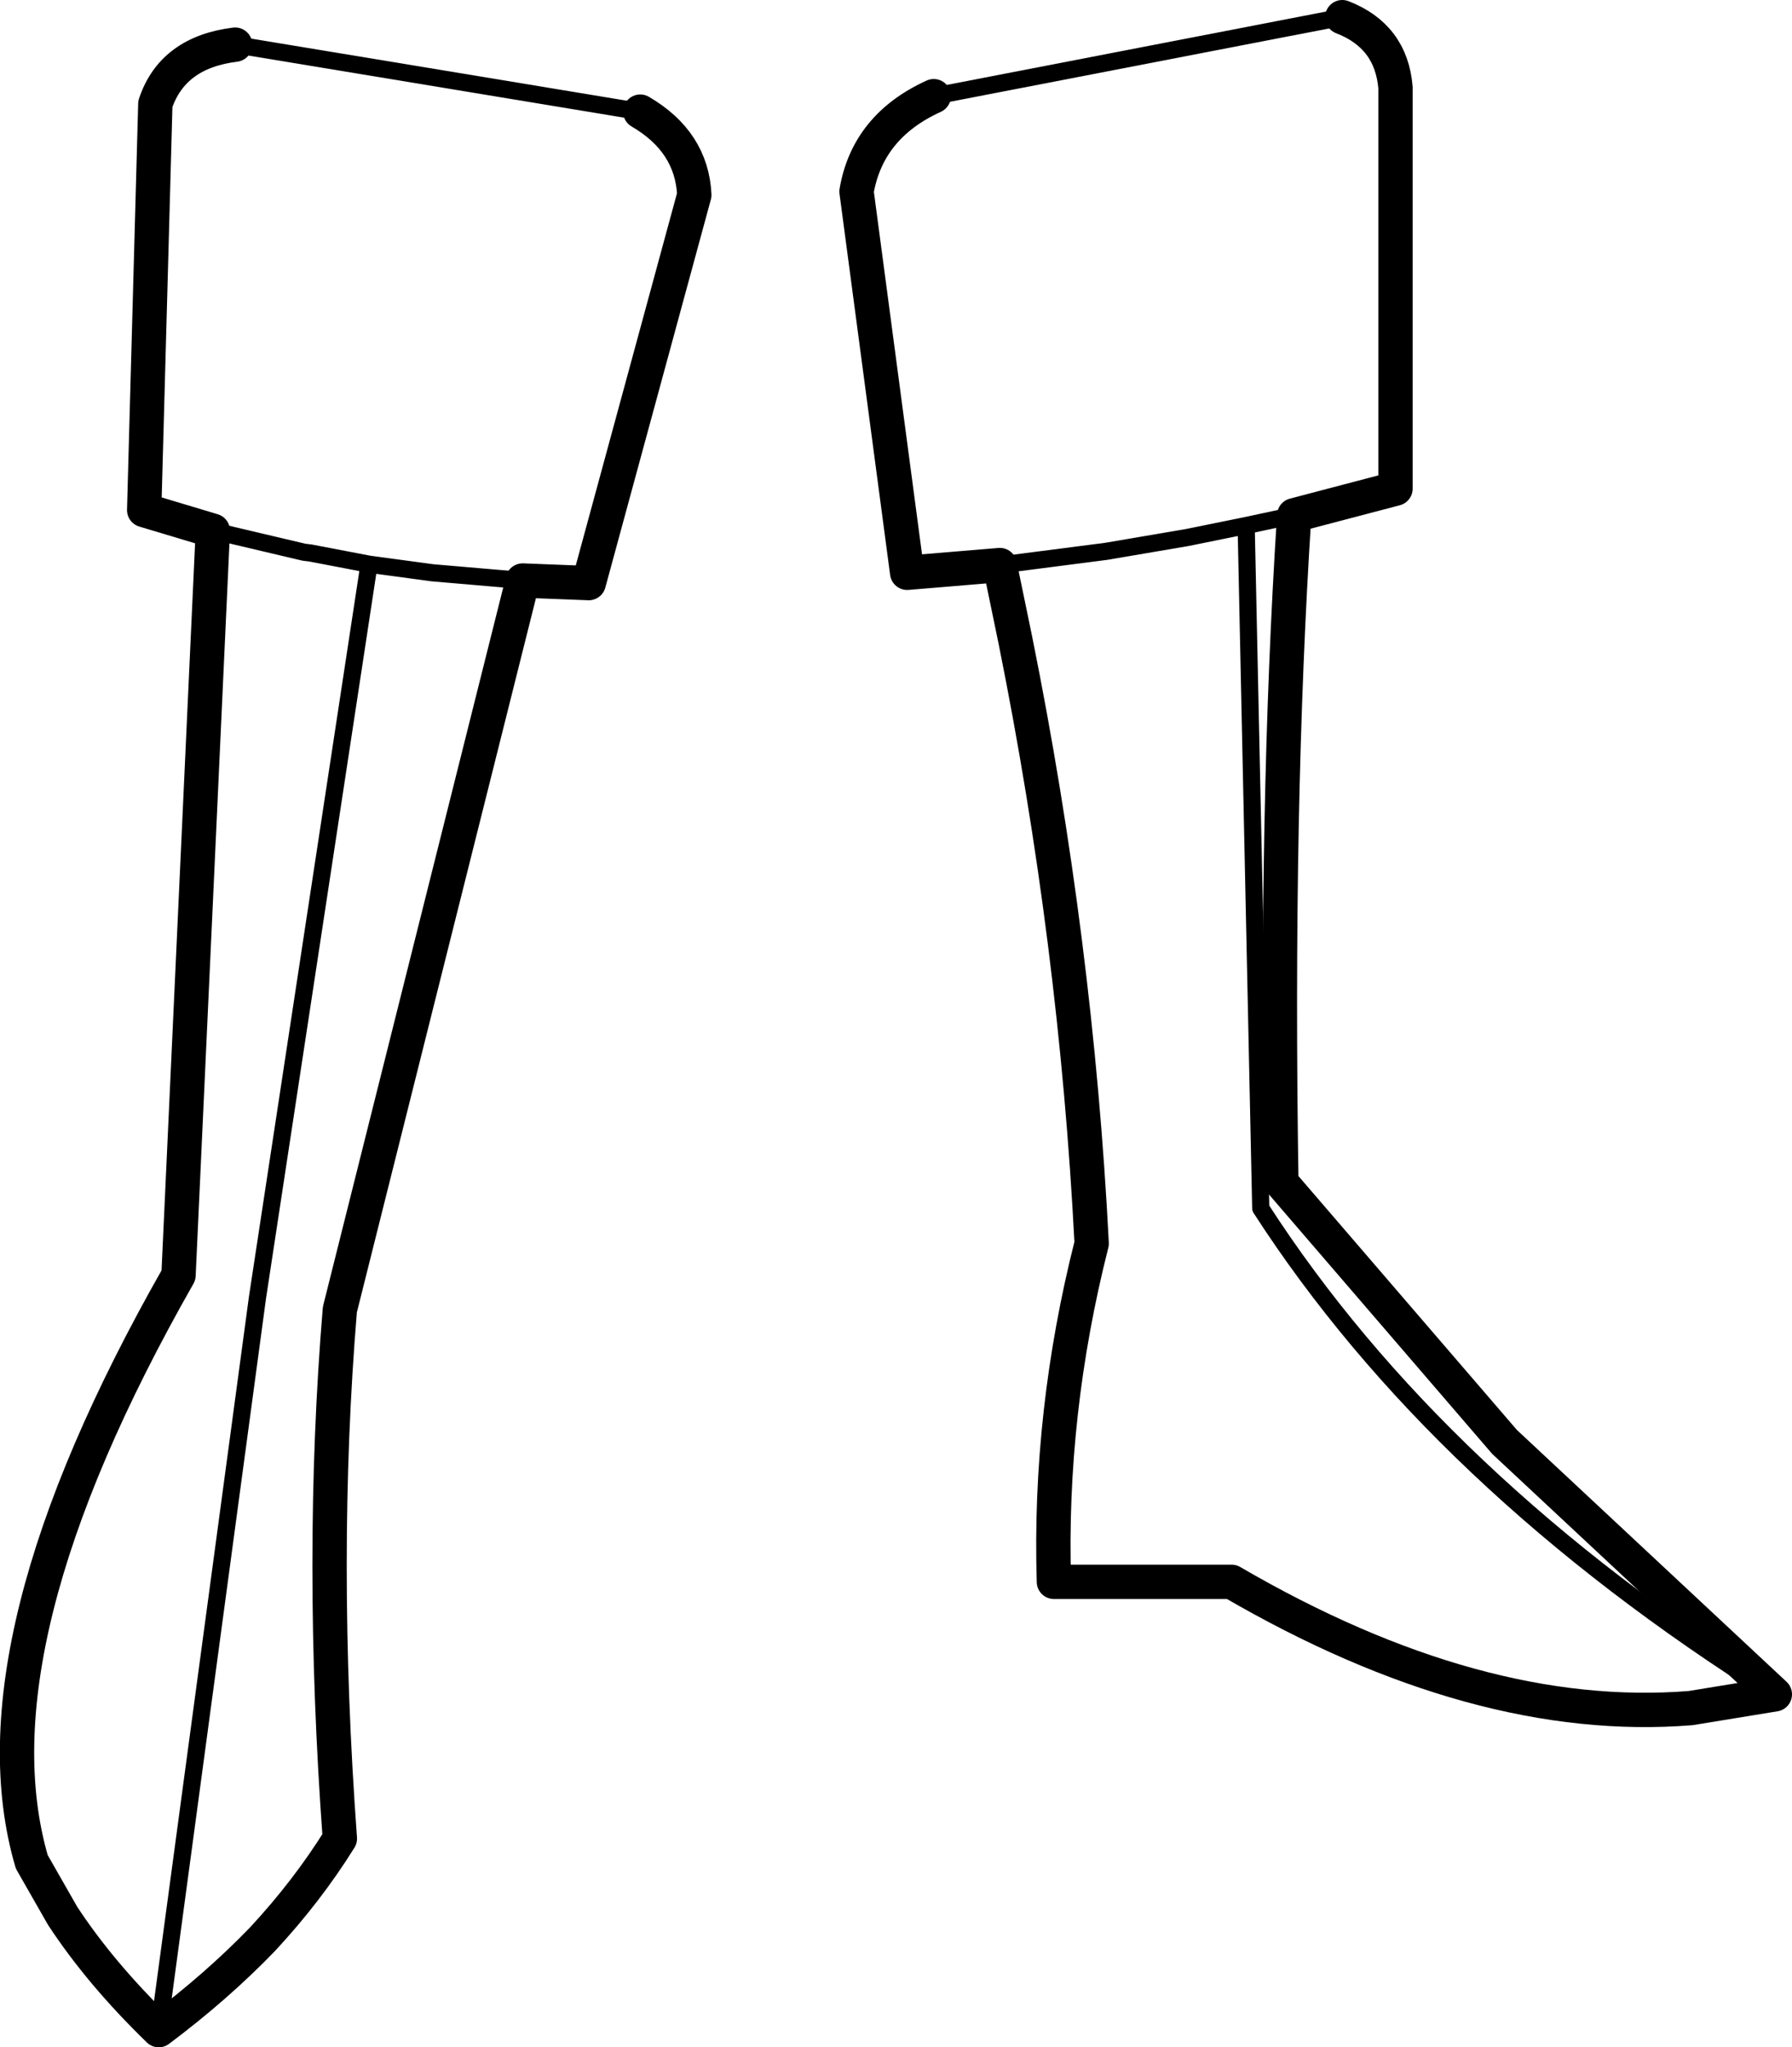 <?xml version="1.0" encoding="UTF-8" standalone="no"?>
<svg xmlns:xlink="http://www.w3.org/1999/xlink" height="119.2px" width="104.4px" xmlns="http://www.w3.org/2000/svg">
  <g transform="matrix(1.0, 0.0, 0.0, 1.0, -144.45, -346.9)">
    <path d="M158.15 349.5 Q154.5 349.95 153.5 352.95 L152.85 376.6 156.85 377.8 154.85 421.15 Q142.6 442.65 146.3 455.3 L148.1 458.45 Q150.3 461.8 153.7 465.1 157.1 462.55 159.75 459.8 162.35 457.0 164.25 453.95 163.05 437.6 164.25 423.15 L174.9 380.7 178.75 380.85 184.9 358.25 Q184.75 355.15 181.75 353.4 M222.65 347.9 Q225.5 349.0 225.75 352.0 L225.75 375.35 219.85 376.9 Q218.75 393.85 219.1 415.75 L232.1 430.85 247.85 445.55 242.95 446.35 Q230.55 447.35 216.2 439.0 L205.85 439.0 Q205.55 429.15 208.05 419.3 207.15 401.75 203.6 384.15 L202.7 379.8 197.3 380.25 194.35 358.05 Q195.0 354.25 198.85 352.5" fill="none" stroke="#000000" stroke-linecap="round" stroke-linejoin="round" stroke-width="2.0"/>
    <path d="M156.85 377.8 L162.15 379.05 162.55 379.1 165.95 379.75 169.65 380.25 174.9 380.7 M181.75 353.4 L158.15 349.5 M198.85 352.5 L222.65 347.9 M247.85 445.55 Q228.2 433.2 217.9 417.25 L217.05 377.5 213.6 378.2 208.9 379.0 202.7 379.8 M219.85 376.9 L217.05 377.5 M153.7 465.1 L159.45 422.45 165.95 379.75" fill="none" stroke="#000000" stroke-linecap="round" stroke-linejoin="round" stroke-width="1.0"/>
  </g>
</svg>
